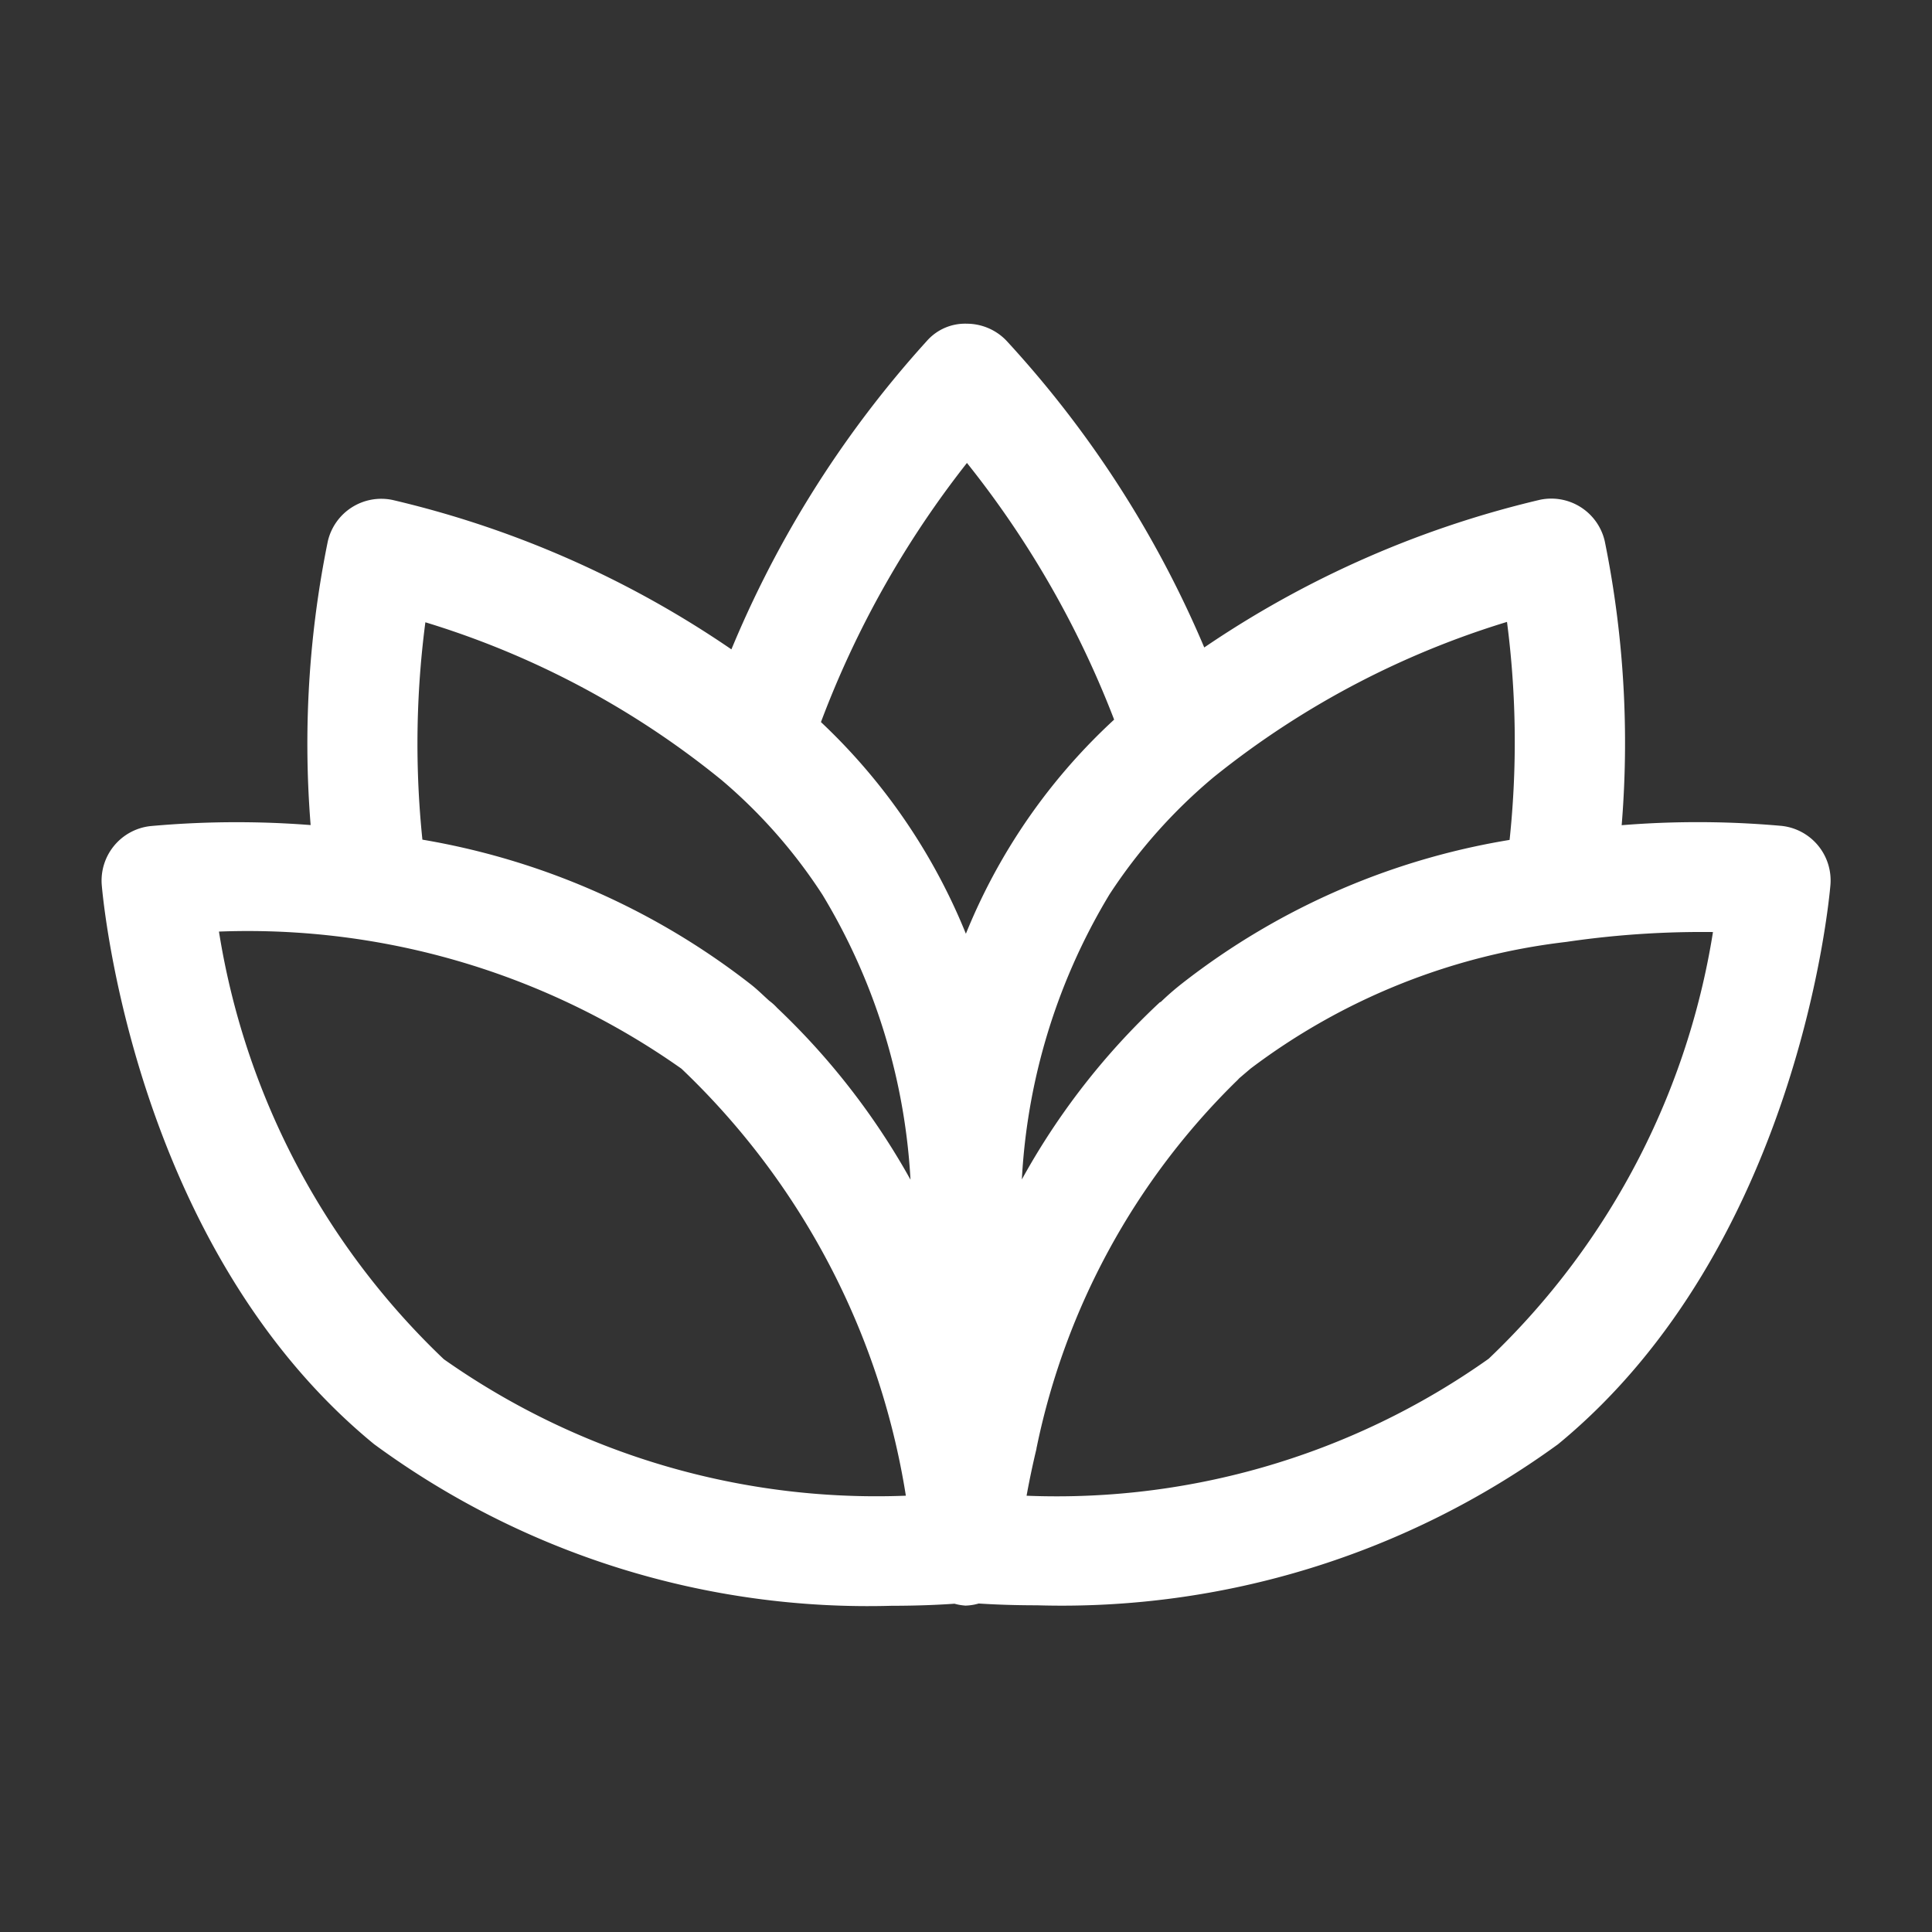 <svg xmlns="http://www.w3.org/2000/svg" width="20" height="20" viewBox="0 0 20 20">
  <rect x="0" y="0" width="20" height="20" fill="#333333" stroke="none"/>
  <g id="Wellbeing" transform="translate(-16.887 -2.281)">
    <g id="frame" transform="translate(17.887 3.281)" fill="none" stroke="#fff" stroke-width="1" opacity="0">
      <rect width="18" height="18" stroke="none"/>
      <rect x="-0.5" y="-0.5" width="19" height="19" fill="none"/>
    </g>
    <path id="Shape" d="M34.2,9.133a.418.418,0,0,0-.491-.315,10.269,10.269,0,0,0-3.576,1.612,10.861,10.861,0,0,0-2.092-3.305.419.419,0,0,0-.3-.126.377.377,0,0,0-.3.128,10.9,10.9,0,0,0-2.067,3.324A10.249,10.249,0,0,0,21.765,8.82a.418.418,0,0,0-.491.314,10.332,10.332,0,0,0-.159,3.07,9.755,9.755,0,0,0-1.809-.005.418.418,0,0,0-.369.45c.013.15.332,3.685,2.761,5.68a8.484,8.484,0,0,0,5.265,1.642c.293,0,.521-.012.669-.023a.415.415,0,0,0,.1.021.4.4,0,0,0,.115-.023c.135.009.343.02.624.02a8.582,8.582,0,0,0,5.3-1.636c2.428-2,2.749-5.532,2.762-5.683a.418.418,0,0,0-.369-.45,9.611,9.611,0,0,0-1.808.009A10.326,10.326,0,0,0,34.2,9.133Zm-.7,3.19A7.316,7.316,0,0,0,30.059,13.8c-.071.056-.137.113-.2.174l-.009.009,0,.005L29.825,14a7.206,7.206,0,0,0-1.659,2.341c0-.146,0-.3-.011-.448a6.509,6.509,0,0,1,.938-3.217,5.647,5.647,0,0,1,1.11-1.249,9.194,9.194,0,0,1,3.256-1.684,9.786,9.786,0,0,1,.039,2.577Zm-5.756-4.27a10.163,10.163,0,0,1,1.7,2.937A6,6,0,0,0,27.733,13.6a6.056,6.056,0,0,0-1.676-2.585A10.2,10.2,0,0,1,27.742,8.053ZM22.013,9.747A9.162,9.162,0,0,1,25.3,11.458a5.563,5.563,0,0,1,1.076,1.224,6.528,6.528,0,0,1,.941,3.212c-.007.152-.01.3-.011.442a7.27,7.27,0,0,0-1.635-2.3.4.4,0,0,0-.068-.061c-.063-.056-.121-.115-.187-.167A7.426,7.426,0,0,0,21.97,12.32,9.825,9.825,0,0,1,22.013,9.747Zm.217,7.935A7.951,7.951,0,0,1,19.828,13a7.931,7.931,0,0,1,5.056,1.445,7.933,7.933,0,0,1,2.4,4.678A7.925,7.925,0,0,1,22.229,17.682ZM35.64,13a7.935,7.935,0,0,1-2.4,4.68,7.885,7.885,0,0,1-5.055,1.443c.028-.177.07-.4.13-.651a.152.152,0,0,1,.005-.027,7.549,7.549,0,0,1,2.1-3.854.482.482,0,0,0,.038-.039l.128-.109A6.861,6.861,0,0,1,33.928,13.1,9.8,9.8,0,0,1,35.64,13Z" transform="translate(-0.847 -1.217)" fill="#fff" stroke="#fff" stroke-width="0.3"/>
  </g>
</svg>
